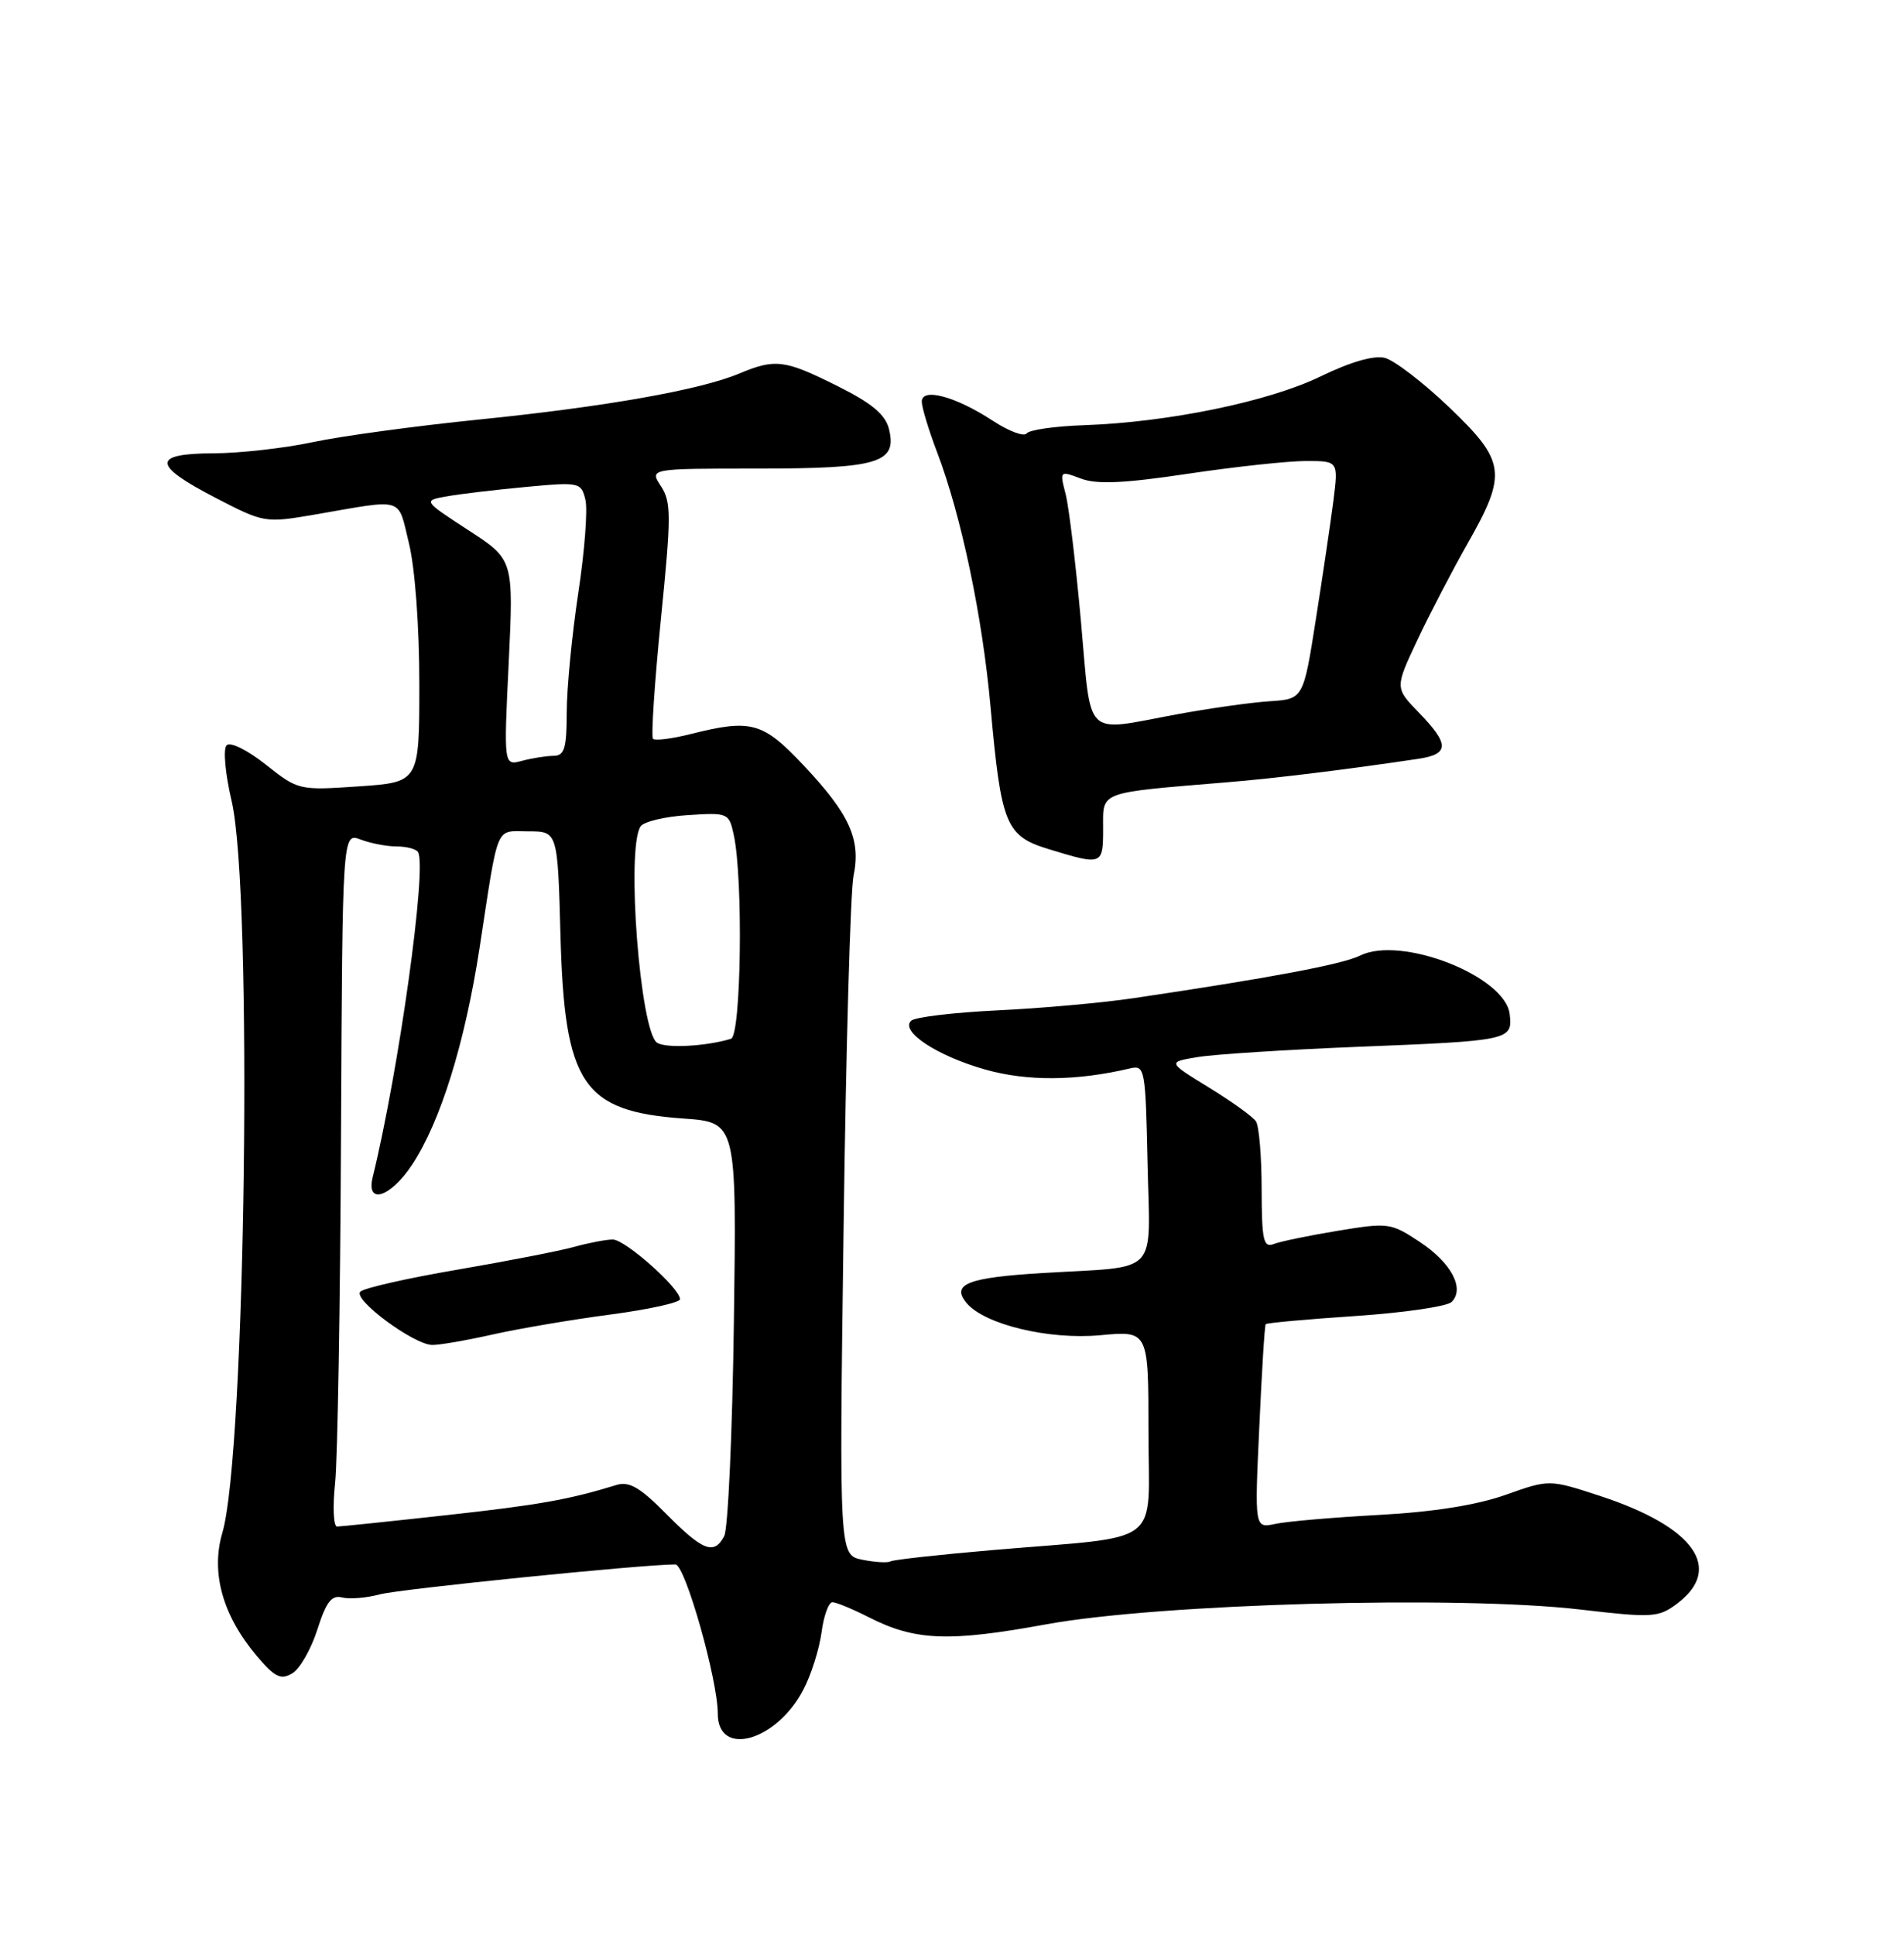 <?xml version="1.0" encoding="UTF-8" standalone="no"?>
<!DOCTYPE svg PUBLIC "-//W3C//DTD SVG 1.1//EN" "http://www.w3.org/Graphics/SVG/1.1/DTD/svg11.dtd" >
<svg xmlns="http://www.w3.org/2000/svg" xmlns:xlink="http://www.w3.org/1999/xlink" version="1.1" viewBox="0 0 252 256">
 <g >
 <path fill="currentColor"
d=" M 106.34 223.55 C 107.36 221.61 108.43 218.21 108.73 216.01 C 109.02 213.80 109.67 212.00 110.17 212.00 C 110.67 212.00 112.82 212.89 114.95 213.97 C 121.10 217.11 125.54 217.29 138.50 214.92 C 153.49 212.19 192.99 211.09 209.10 212.96 C 218.67 214.08 219.49 214.03 221.91 212.23 C 228.19 207.56 224.28 202.04 211.78 197.94 C 205.05 195.74 205.05 195.74 199.28 197.79 C 195.48 199.14 189.72 200.06 182.50 200.45 C 176.45 200.78 170.27 201.31 168.78 201.64 C 166.05 202.22 166.05 202.22 166.67 188.86 C 167.00 181.51 167.38 175.37 167.52 175.21 C 167.65 175.04 173.00 174.56 179.40 174.13 C 185.81 173.70 191.54 172.86 192.13 172.27 C 193.90 170.50 192.08 167.08 187.90 164.32 C 184.09 161.80 183.74 161.75 177.08 162.85 C 173.30 163.47 169.48 164.26 168.60 164.60 C 167.22 165.13 167.00 164.15 166.98 157.36 C 166.98 153.04 166.64 149.00 166.23 148.38 C 165.83 147.77 163.03 145.75 160.01 143.90 C 154.52 140.53 154.52 140.53 158.51 139.87 C 160.70 139.50 170.15 138.90 179.50 138.52 C 199.94 137.71 200.21 137.65 199.81 134.18 C 199.22 129.15 185.43 123.75 180.02 126.44 C 177.67 127.60 168.04 129.41 150.00 132.08 C 145.88 132.69 137.78 133.42 132.00 133.69 C 126.22 133.97 121.09 134.58 120.59 135.06 C 119.10 136.47 124.03 139.72 130.41 141.52 C 135.96 143.09 142.48 143.04 149.55 141.37 C 151.53 140.90 151.61 141.35 151.88 153.90 C 152.20 169.05 153.67 167.50 138.05 168.44 C 128.07 169.04 125.85 169.91 127.92 172.40 C 130.28 175.25 138.82 177.31 145.65 176.67 C 152.00 176.08 152.00 176.08 152.00 189.45 C 152.00 204.90 154.32 203.14 131.50 205.09 C 124.35 205.70 118.21 206.38 117.85 206.60 C 117.50 206.81 115.83 206.72 114.14 206.38 C 111.07 205.76 111.07 205.76 111.65 162.63 C 111.96 138.91 112.56 117.87 112.97 115.88 C 113.97 111.09 112.46 107.74 106.34 101.25 C 100.95 95.53 99.43 95.11 91.40 97.13 C 88.94 97.75 86.70 98.03 86.43 97.76 C 86.16 97.49 86.63 90.38 87.47 81.96 C 88.85 68.24 88.85 66.42 87.48 64.33 C 85.95 62.00 85.95 62.00 100.29 62.00 C 116.32 62.00 118.78 61.25 117.65 56.73 C 117.17 54.84 115.37 53.34 110.84 51.08 C 103.86 47.59 102.61 47.43 97.83 49.43 C 92.62 51.61 80.11 53.82 63.42 55.51 C 55.12 56.35 45.22 57.69 41.42 58.50 C 37.61 59.31 31.69 59.97 28.25 59.98 C 20.07 60.01 20.14 61.53 28.51 65.86 C 34.96 69.20 35.06 69.22 41.76 68.07 C 53.70 66.01 52.60 65.67 54.13 71.91 C 54.93 75.19 55.50 82.87 55.50 90.50 C 55.50 103.50 55.50 103.50 47.50 104.05 C 39.56 104.59 39.47 104.57 35.18 101.17 C 32.72 99.23 30.48 98.12 29.99 98.62 C 29.51 99.11 29.81 102.37 30.66 106.00 C 33.47 117.98 32.53 192.33 29.43 202.81 C 27.88 208.07 29.46 213.75 33.96 219.08 C 36.36 221.92 37.16 222.32 38.67 221.42 C 39.68 220.83 41.17 218.22 42.00 215.63 C 43.17 211.96 43.89 211.02 45.27 211.37 C 46.25 211.62 48.50 211.44 50.27 210.96 C 52.94 210.25 85.02 207.00 89.39 207.00 C 90.67 207.00 95.00 222.25 95.00 226.75 C 95.00 232.59 102.78 230.40 106.34 223.55 Z  M 146.00 109.59 C 146.00 104.64 145.20 104.94 162.50 103.50 C 168.76 102.99 178.48 101.79 187.75 100.40 C 191.83 99.79 191.84 98.46 187.81 94.31 C 184.62 91.02 184.62 91.02 187.56 84.76 C 189.18 81.32 192.19 75.53 194.25 71.90 C 199.51 62.64 199.29 61.04 191.78 53.87 C 188.36 50.60 184.53 47.67 183.28 47.35 C 181.83 46.99 178.72 47.89 174.75 49.82 C 167.91 53.14 154.66 55.87 143.50 56.26 C 139.65 56.39 136.22 56.88 135.88 57.35 C 135.54 57.82 133.51 57.06 131.38 55.66 C 126.47 52.45 122.00 51.25 122.00 53.14 C 122.00 53.89 122.91 56.90 124.03 59.84 C 127.23 68.25 130.02 81.54 131.10 93.50 C 132.51 109.16 133.10 110.61 138.81 112.36 C 145.92 114.53 146.00 114.50 146.00 109.59 Z  M 88.12 200.26 C 84.74 196.83 83.27 195.98 81.62 196.48 C 75.24 198.44 71.27 199.14 59.00 200.49 C 51.58 201.31 45.10 201.98 44.62 201.99 C 44.14 202.00 44.01 199.41 44.35 196.25 C 44.68 193.09 45.03 172.43 45.13 150.33 C 45.32 110.17 45.32 110.17 47.72 111.08 C 49.05 111.59 51.20 112.00 52.51 112.00 C 53.81 112.00 55.09 112.34 55.33 112.75 C 56.54 114.74 52.77 141.74 49.33 155.75 C 48.42 159.48 51.67 158.46 54.55 154.10 C 58.29 148.45 61.52 138.06 63.46 125.50 C 66.04 108.67 65.49 110.00 69.92 110.00 C 73.81 110.00 73.81 110.00 74.18 123.75 C 74.71 143.48 77.11 147.05 90.45 148.00 C 97.50 148.50 97.50 148.50 97.13 175.00 C 96.93 189.57 96.36 202.29 95.85 203.25 C 94.51 205.80 93.03 205.22 88.12 200.26 Z  M 65.19 176.58 C 68.66 175.80 75.66 174.61 80.75 173.94 C 85.84 173.27 90.00 172.35 90.00 171.91 C 90.00 170.45 82.73 164.00 81.10 164.01 C 80.22 164.01 77.92 164.45 76.00 164.98 C 74.08 165.52 67.11 166.87 60.53 168.00 C 53.95 169.12 48.17 170.43 47.69 170.91 C 46.67 171.93 54.71 177.89 57.19 177.96 C 58.12 177.98 61.72 177.36 65.19 176.58 Z  M 86.98 137.98 C 84.73 136.59 82.85 112.33 84.77 109.36 C 85.17 108.73 87.97 108.05 90.99 107.86 C 96.38 107.51 96.48 107.55 97.12 110.50 C 98.38 116.35 98.09 137.03 96.75 137.45 C 93.49 138.44 88.19 138.74 86.98 137.98 Z  M 67.33 87.68 C 67.98 74.04 67.98 74.04 61.97 70.14 C 55.96 66.23 55.96 66.23 59.23 65.66 C 61.03 65.34 65.74 64.79 69.70 64.42 C 76.70 63.77 76.92 63.82 77.48 66.13 C 77.80 67.43 77.37 73.00 76.53 78.50 C 75.70 84.00 75.01 91.09 75.01 94.25 C 75.00 99.05 74.71 100.00 73.25 100.01 C 72.29 100.02 70.41 100.32 69.09 100.67 C 66.67 101.32 66.67 101.32 67.33 87.68 Z  M 143.07 82.25 C 142.39 74.69 141.48 67.10 141.04 65.38 C 140.24 62.29 140.26 62.27 143.05 63.32 C 145.16 64.12 148.73 63.96 157.20 62.69 C 163.43 61.76 170.47 61.00 172.84 61.00 C 177.14 61.00 177.14 61.00 176.48 66.25 C 176.11 69.14 175.06 76.22 174.15 82.00 C 172.50 92.50 172.50 92.50 168.00 92.79 C 165.53 92.95 159.96 93.74 155.64 94.54 C 143.31 96.83 144.48 97.97 143.07 82.25 Z "/>
</g>
</svg>